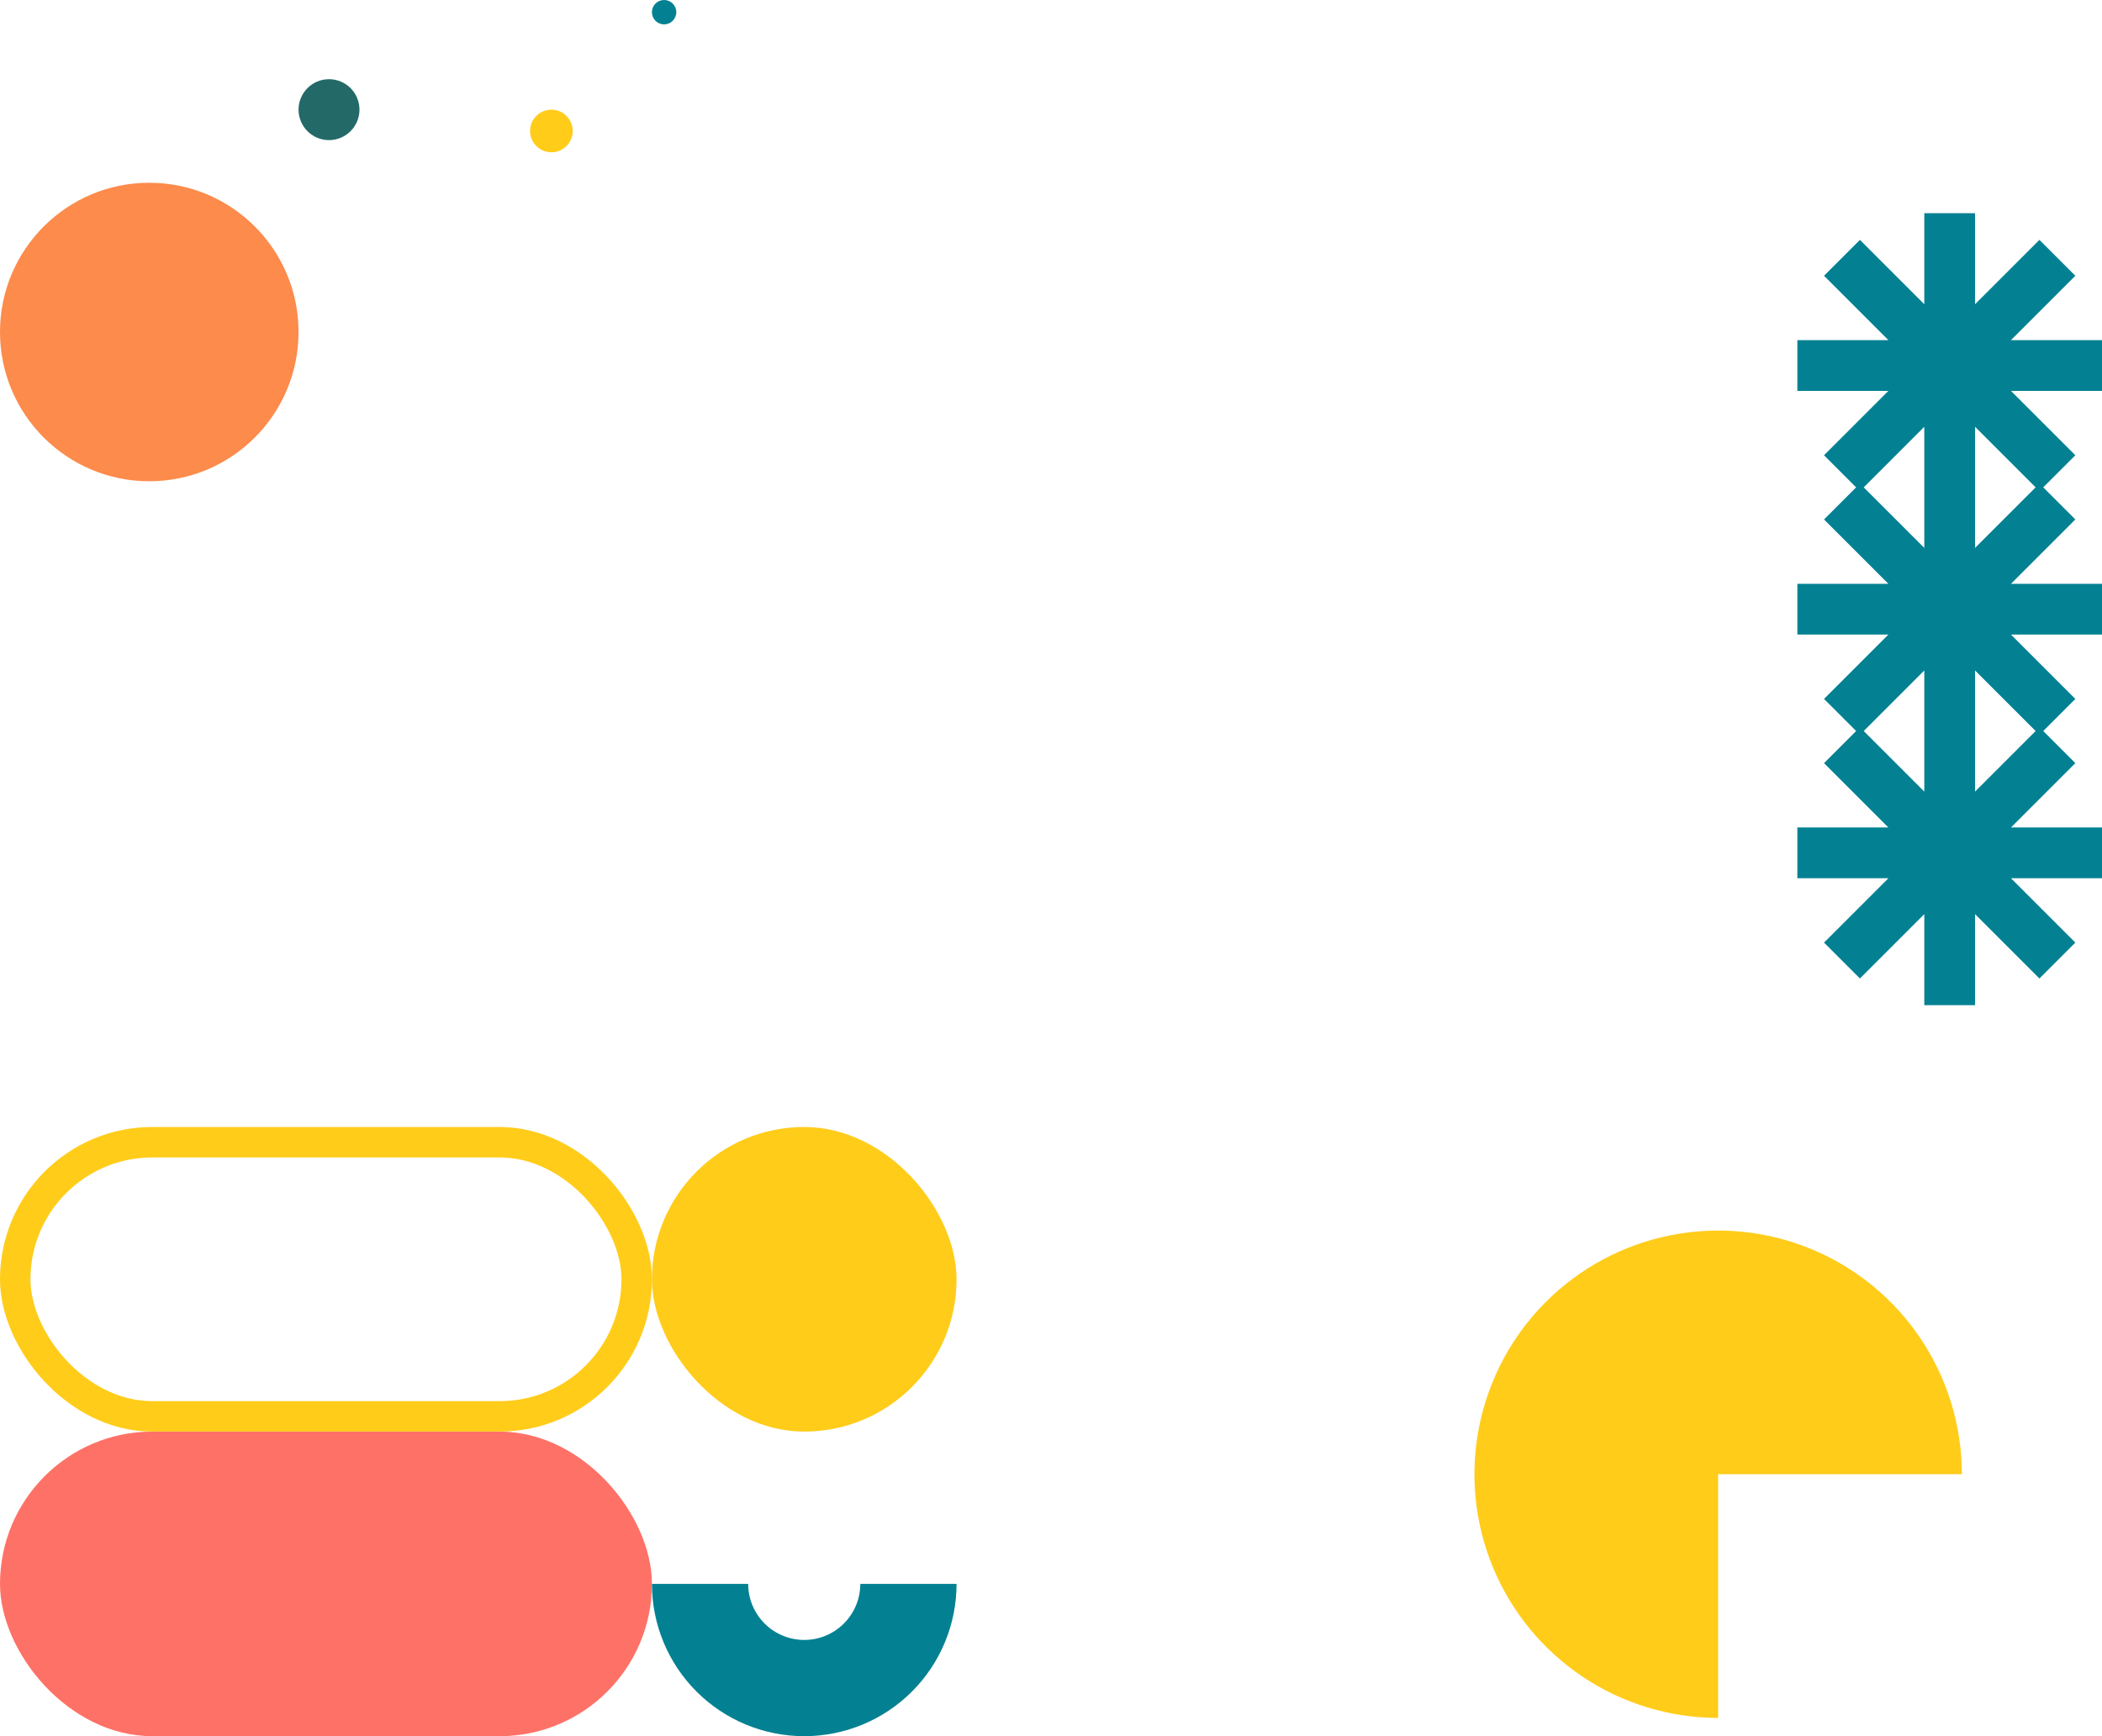 <svg width="345" height="285" viewBox="0 0 345 285" fill="none" xmlns="http://www.w3.org/2000/svg">
<path fill-rule="evenodd" clip-rule="evenodd" d="M324.166 35H315.833V49.941L305.269 39.376L299.376 45.269L309.94 55.833H295V64.166H309.941L299.376 74.732L304.645 80L299.376 85.269L309.94 95.833H295V104.167H309.941L299.376 114.732L304.645 120L299.376 125.269L309.94 135.833H295V144.167H309.941L299.376 154.732L305.269 160.624L315.833 150.06V165H324.166V150.059L334.731 160.624L340.624 154.732L330.059 144.167H345V135.833H330.06L340.624 125.269L335.355 120L340.624 114.732L330.059 104.167H345V95.833H330.06L340.624 85.269L335.355 80L340.624 74.732L330.059 64.166H345V55.833H330.06L340.624 45.269L334.731 39.376L324.166 49.941V35ZM334.107 120L324.166 110.059V115V125V129.941L334.107 120ZM315.833 115V110.06L305.893 120L315.833 129.941V125V115ZM315.833 89.941L305.893 80L315.833 70.06V75V85V89.941ZM324.166 85V75V70.059L334.107 80L324.166 89.941V85Z" fill="#038192"/>
<rect y="235" width="107" height="50" rx="25" fill="#FE7167"/>
<rect x="2.5" y="187.5" width="102" height="45" rx="22.5" stroke="#FFCC1A" stroke-width="5"/>
<rect x="107" y="185" width="50" height="50" rx="25" fill="#FFCC1A"/>
<path d="M107 260C107 263.283 107.647 266.534 108.903 269.567C110.159 272.6 112.001 275.356 114.322 277.678C116.644 279.999 119.4 281.841 122.433 283.097C125.466 284.353 128.717 285 132 285C135.283 285 138.534 284.353 141.567 283.097C144.6 281.841 147.356 279.999 149.678 277.678C151.999 275.356 153.841 272.6 155.097 269.567C156.353 266.534 157 263.283 157 260L141.201 260C141.201 261.208 140.963 262.405 140.5 263.521C140.038 264.637 139.36 265.652 138.506 266.506C137.652 267.36 136.637 268.038 135.521 268.5C134.405 268.963 133.208 269.201 132 269.201C130.792 269.201 129.595 268.963 128.479 268.5C127.363 268.038 126.348 267.36 125.494 266.506C124.64 265.652 123.962 264.637 123.5 263.521C123.037 262.405 122.799 261.208 122.799 260H107Z" fill="#038192"/>
<path d="M322 242C322 234.089 319.654 226.355 315.259 219.777C310.864 213.199 304.616 208.072 297.307 205.045C289.998 202.017 281.956 201.225 274.196 202.769C266.437 204.312 259.31 208.122 253.716 213.716C248.122 219.31 244.312 226.437 242.769 234.196C241.225 241.956 242.017 249.998 245.045 257.307C248.072 264.616 253.199 270.864 259.777 275.259C266.355 279.654 274.089 282 282 282V242H322Z" fill="#FFCC1A"/>
<circle cx="24.5" cy="54.5" r="24.5" transform="rotate(-90 24.5 54.5)" fill="#FC8B4C"/>
<circle cx="54" cy="18" r="5" fill="#236967"/>
<circle cx="90.5" cy="21.5" r="3.5" fill="#FFCC1A"/>
<circle cx="109" cy="2" r="2" fill="#038192"/>
</svg>
